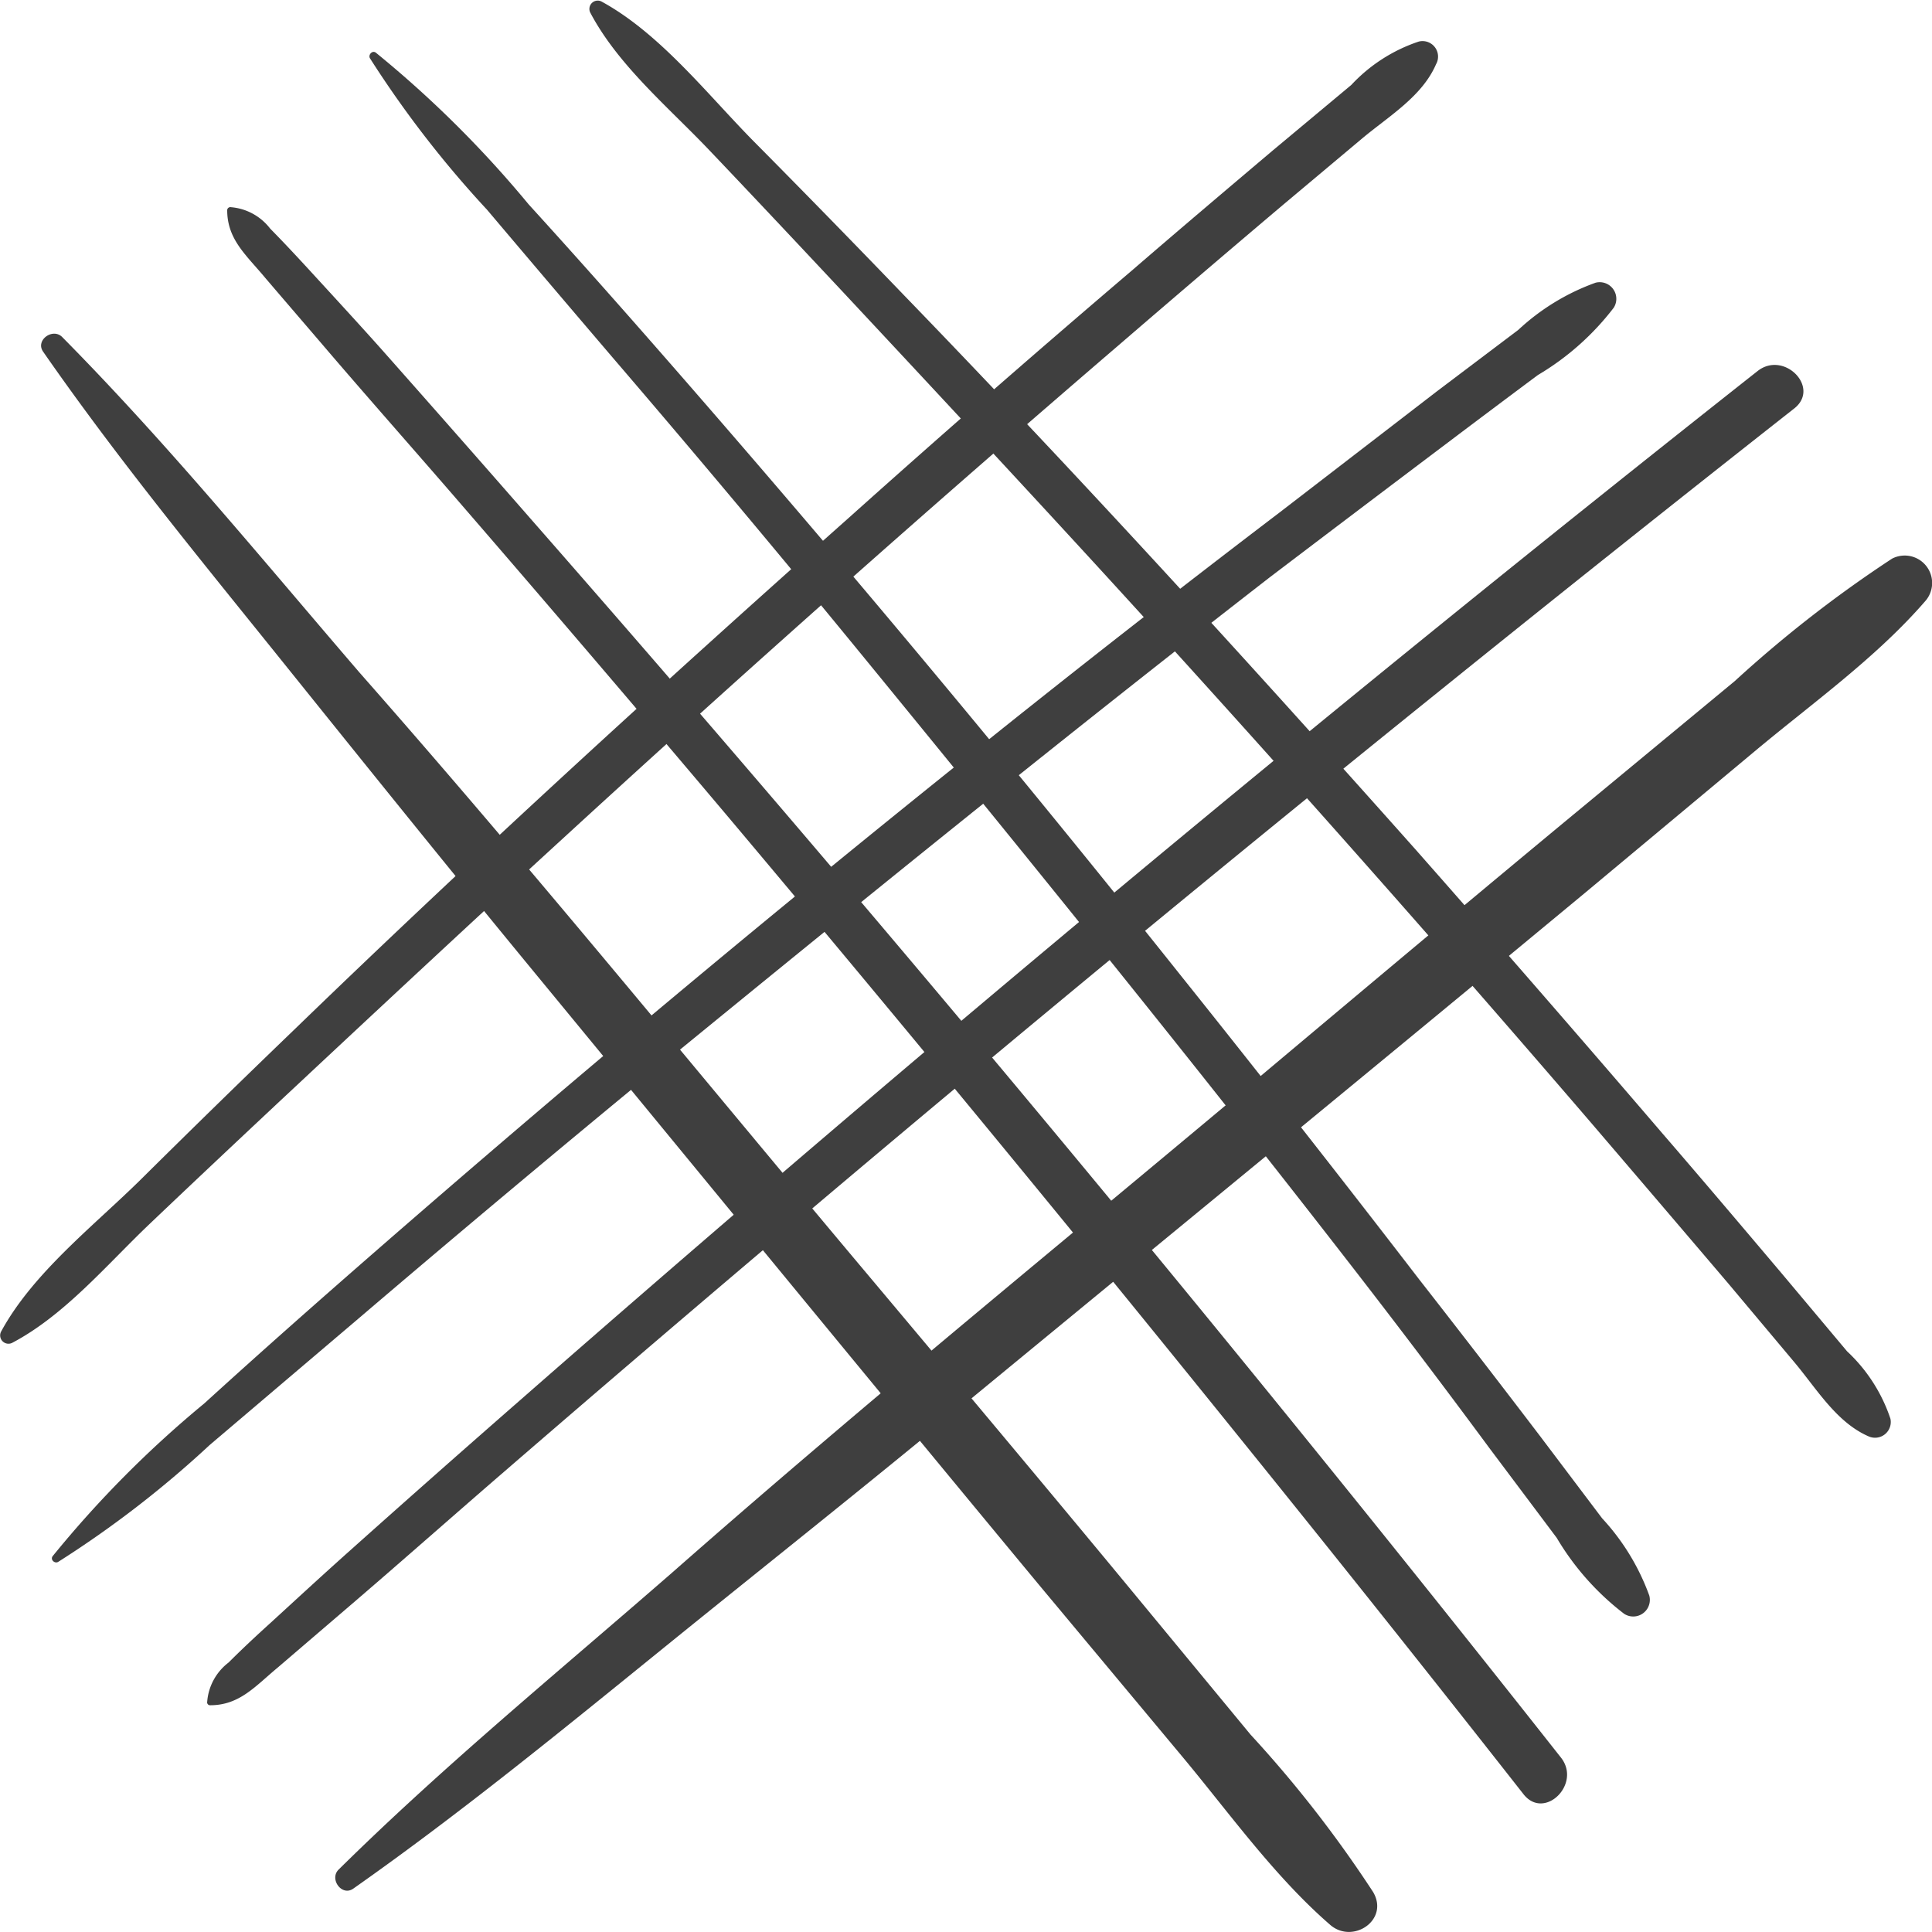 <svg xmlns="http://www.w3.org/2000/svg" viewBox="0 0 85.97 85.97"><defs><style>.cls-1{fill:#3f3f3f;}</style></defs><g id="Layer_2" data-name="Layer 2"><g id="OBJECTS"><path class="cls-1" d="M63.13,1.85a7.22,7.22,0,0,0-3,1.93L56.63,6.7c-2.08,1.76-4.16,3.52-6.22,5.3Q44,17.46,37.76,23.05c-8.36,7.44-16.64,15-24.68,22.78q-3.44,3.31-6.82,6.66c-2.1,2.07-4.79,4.15-6.21,6.76a.37.37,0,0,0,.5.5c2.33-1.23,4.2-3.47,6.09-5.27s4.07-3.85,6.11-5.76c4.1-3.83,8.19-7.65,12.32-11.43q12.21-11.2,24.79-22,3.62-3.12,7.25-6.19l3.48-2.92c1.19-1,2.69-1.88,3.31-3.32A.69.69,0,0,0,63.13,1.85Z"/><path class="cls-1" d="M71,12.58a10,10,0,0,0-3.44,2.1l-3.63,2.74-7,5.39Q50.11,28,43.42,33.37,29.76,44.3,16.56,55.81c-2.51,2.19-5,4.39-7.47,6.64a48.2,48.2,0,0,0-6.75,6.8c-.11.16.1.34.25.25a46.38,46.38,0,0,0,6.74-5.2l6.59-5.6Q22.6,53,29.35,47.45c9-7.36,18-14.66,27.15-21.76q3.95-3,7.93-6,2-1.51,4-3a11.85,11.85,0,0,0,3.38-3A.74.74,0,0,0,71,12.58Z"/><path class="cls-1" d="M78.21,16.51Q50.09,38.7,23.15,62.3,19.34,65.63,15.57,69c-1.2,1.07-2.38,2.16-3.56,3.24-.63.57-1.24,1.14-1.84,1.74a2.43,2.43,0,0,0-.95,1.74.13.13,0,0,0,.13.16c1.31,0,2-.84,3-1.67l3.5-3c2.2-1.89,4.38-3.82,6.58-5.72q6.87-5.94,13.8-11.79Q50,42.07,64.05,30.75q7.86-6.34,15.81-12.59C81,17.23,79.38,15.59,78.21,16.51Z"/><path class="cls-1" d="M84.19,24.86a55.17,55.17,0,0,0-7,5.45l-6.78,5.61c-4.51,3.73-9,7.5-13.48,11.26-9,7.57-18.16,15-27,22.78-5,4.36-10.15,8.58-14.86,13.23-.43.42.14,1.21.65.85C20.46,80.71,25,77,29.54,73.32S38.68,66,43.21,62.24c9.11-7.5,18.26-15,27.32-22.51l7.66-6.39c2.51-2.09,5.32-4.1,7.47-6.58A1.22,1.22,0,0,0,84.19,24.86Z"/><path class="cls-1" d="M84.12,63.13a7.22,7.22,0,0,0-1.93-3l-2.92-3.48c-1.76-2.08-3.52-4.16-5.3-6.22q-5.46-6.37-11-12.65c-7.44-8.36-15-16.64-22.78-24.68q-3.31-3.44-6.66-6.82c-2.07-2.1-4.16-4.79-6.76-6.21a.37.37,0,0,0-.5.5c1.23,2.33,3.47,4.2,5.27,6.09s3.85,4.07,5.76,6.11c3.83,4.1,7.64,8.19,11.43,12.32q11.19,12.21,22,24.79,3.1,3.62,6.19,7.25l2.92,3.48c1,1.19,1.88,2.69,3.32,3.31A.7.7,0,0,0,84.12,63.13Z"/><path class="cls-1" d="M73.39,71a10.13,10.13,0,0,0-2.1-3.44l-2.74-3.63q-2.68-3.52-5.4-7-5.2-6.76-10.55-13.45Q41.67,29.76,30.16,16.56c-2.19-2.51-4.39-5-6.64-7.47a48.74,48.74,0,0,0-6.8-6.75c-.16-.11-.34.1-.26.25a47.16,47.16,0,0,0,5.21,6.74q2.79,3.3,5.6,6.59Q33,22.6,38.52,29.35c7.36,9,14.66,18,21.75,27.15q3.06,3.95,6,7.93l3,4a11.85,11.85,0,0,0,3,3.38A.74.74,0,0,0,73.39,71Z"/><path class="cls-1" d="M69.46,78.21Q47.28,50.09,23.67,23.15,20.34,19.34,17,15.57c-1.07-1.2-2.16-2.38-3.25-3.57-.57-.62-1.14-1.23-1.73-1.83a2.45,2.45,0,0,0-1.74-.95.14.14,0,0,0-.17.13c0,1.31.85,2,1.68,3,1,1.17,2,2.33,3,3.5,1.89,2.2,3.82,4.38,5.72,6.58q5.94,6.87,11.79,13.8Q43.89,50,55.22,64.05q6.35,7.86,12.59,15.81C68.74,81,70.38,79.38,69.46,78.21Z"/><path class="cls-1" d="M61.1,84.19a53.41,53.41,0,0,0-5.45-7l-5.6-6.78c-3.73-4.51-7.5-9-11.26-13.48-7.57-9-15-18.16-22.79-27C11.65,24.87,7.43,19.71,2.77,15c-.42-.43-1.21.14-.85.65C5.26,20.46,9,25,12.65,29.54S20,38.68,23.73,43.21c7.5,9.11,15,18.26,22.51,27.32l6.39,7.66c2.09,2.51,4.09,5.32,6.57,7.47C60.21,86.52,61.83,85.43,61.1,84.19Z"/></g></g></svg>